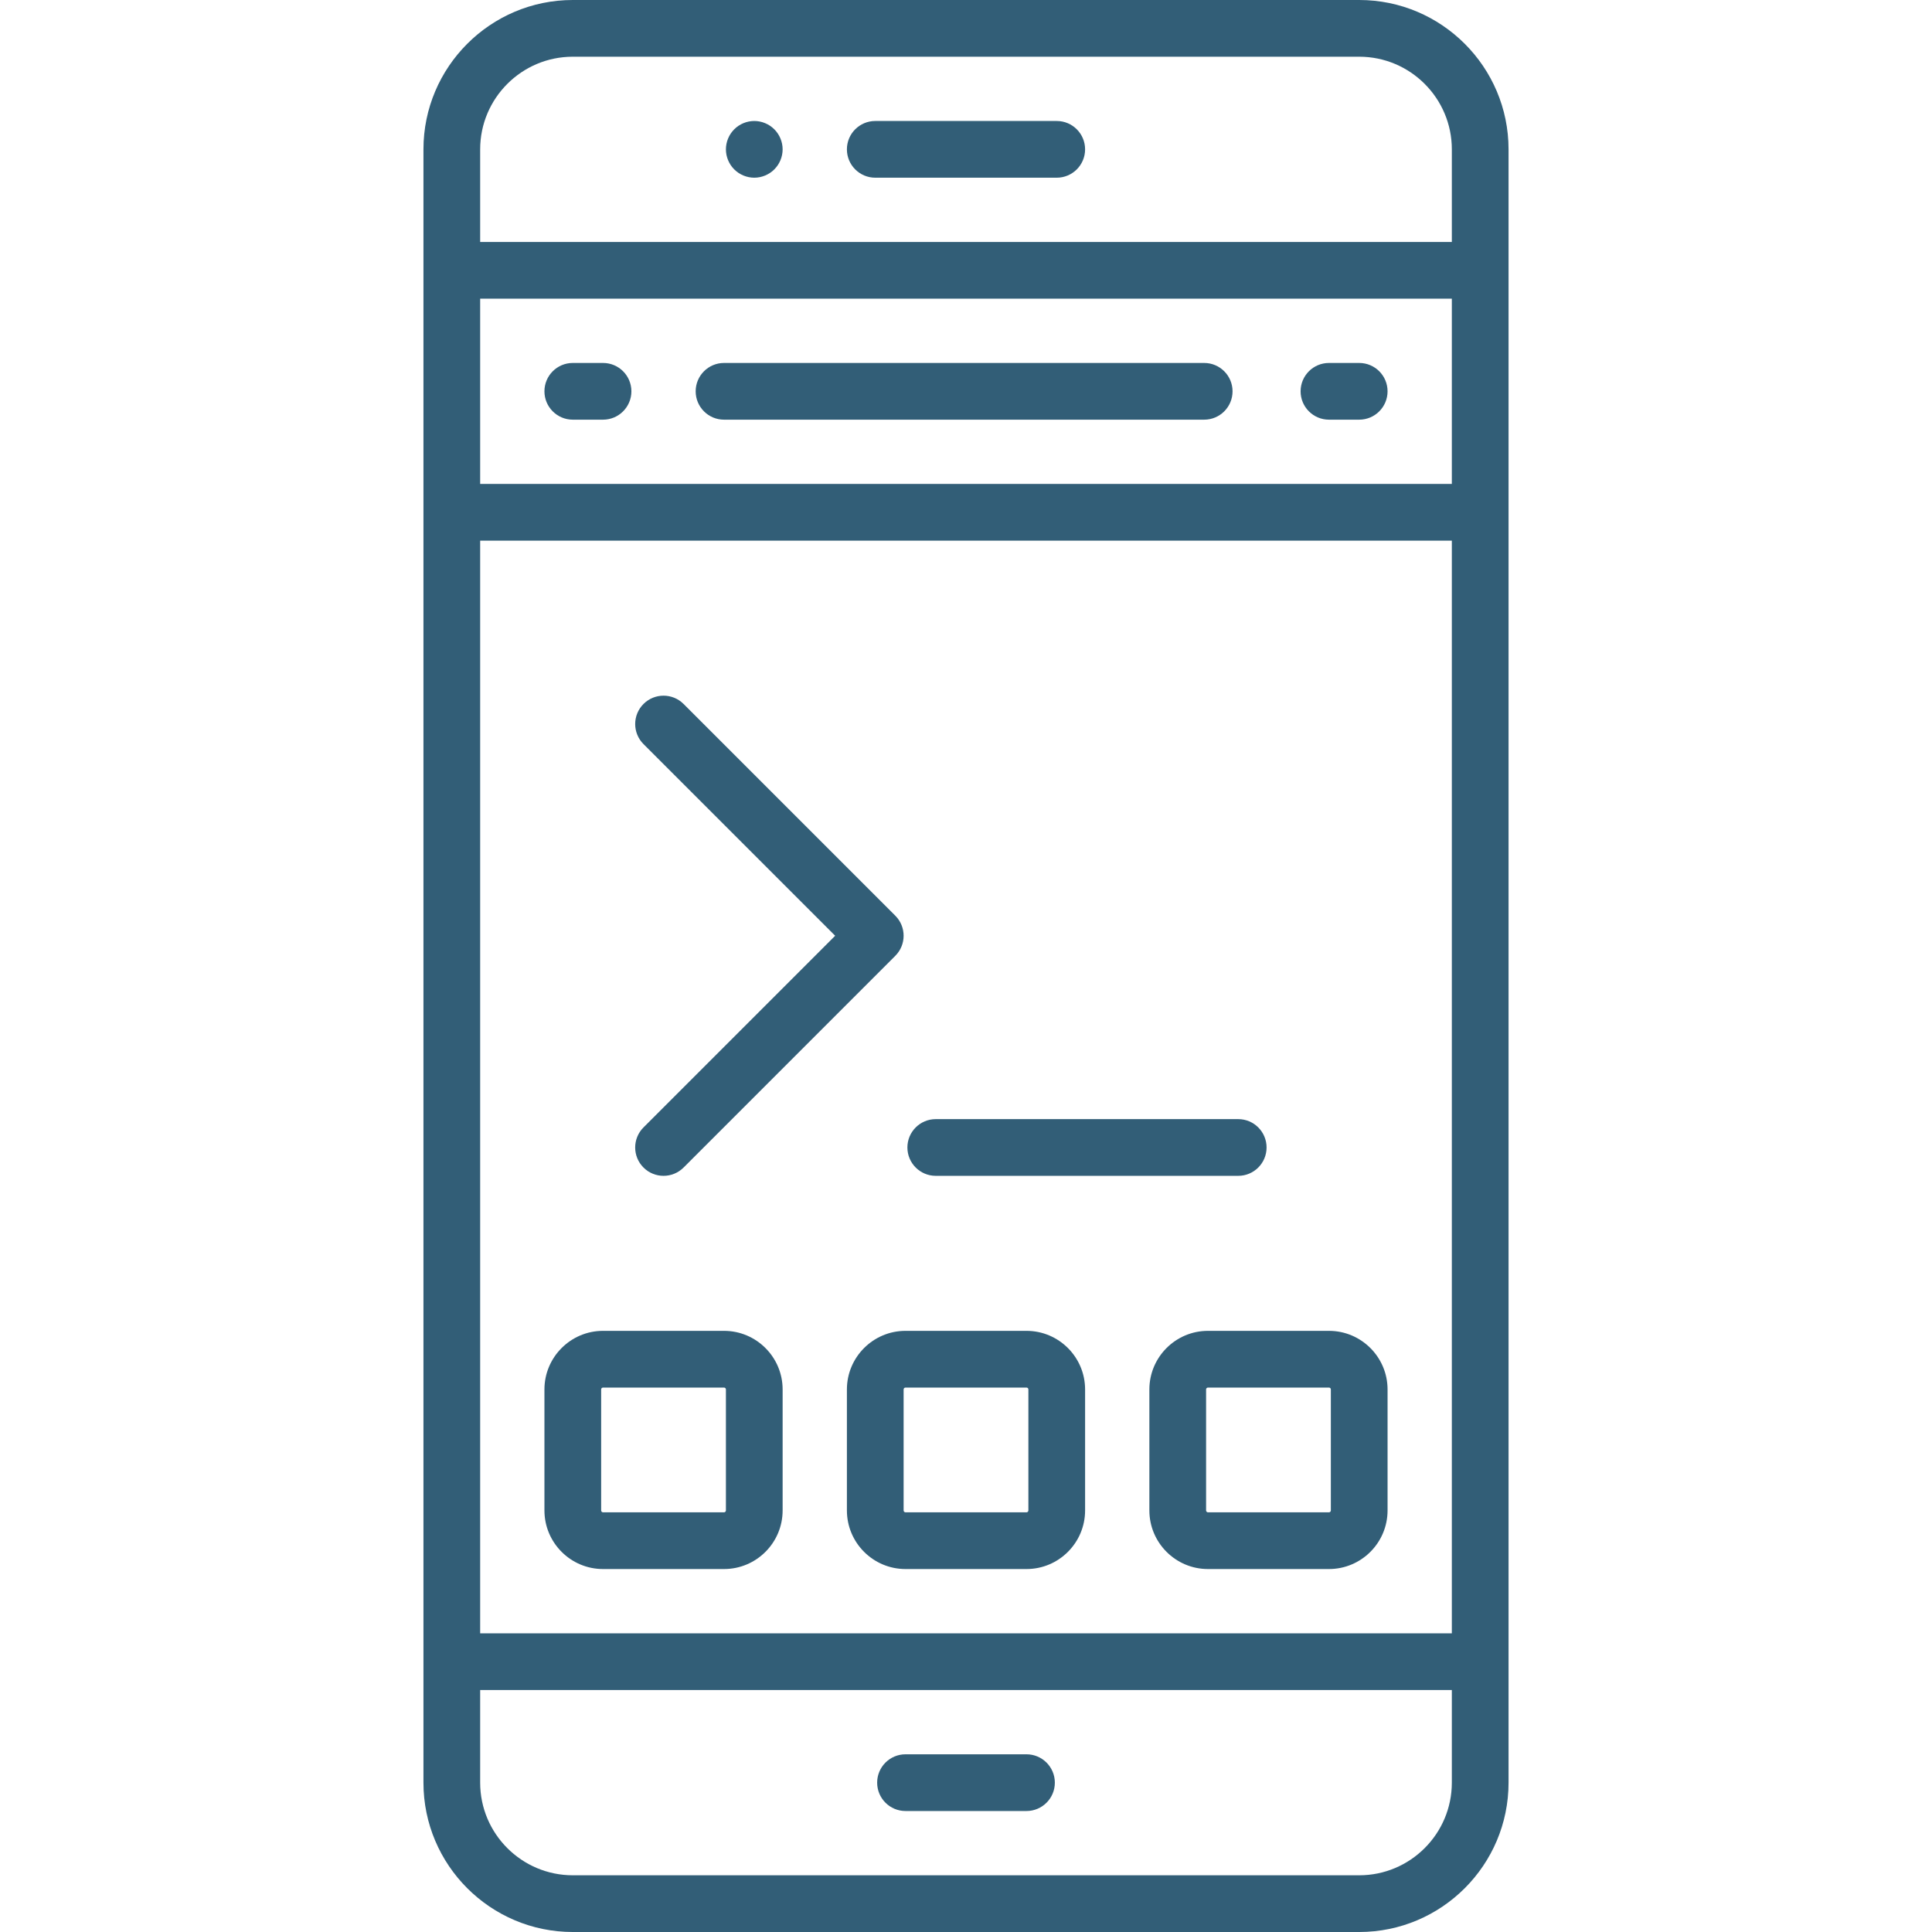 <?xml version="1.0" encoding="iso-8859-1"?>
<!-- Generator: Adobe Illustrator 19.0.0, SVG Export Plug-In . SVG Version: 6.00 Build 0)  -->
<svg version="1.1" id="Capa_1" xmlns="http://www.w3.org/2000/svg" xmlns:xlink="http://www.w3.org/1999/xlink" x="0px" y="0px"
	 viewBox="0 0 511 511" style="enable-background:new 0 0 511 511;" xml:space="preserve" fill="#325E77">
<g>
	<path d="M359.5,0h-208C129.72,0,112,17.72,112,39.5v432c0,21.78,17.72,39.5,39.5,39.5h208c21.78,0,39.5-17.72,39.5-39.5v-432
		C399,17.72,381.28,0,359.5,0z M127,79h257v49H127V79z M127,143h257v289H127V143z M151.5,15h208c13.509,0,24.5,10.991,24.5,24.5V64
		H127V39.5C127,25.991,137.991,15,151.5,15z M359.5,496h-208c-13.509,0-24.5-10.991-24.5-24.5V447h257v24.5
		C384,485.009,373.009,496,359.5,496z"/>
	<path d="M231.5,47h48c4.142,0,7.5-3.358,7.5-7.5s-3.358-7.5-7.5-7.5h-48c-4.142,0-7.5,3.358-7.5,7.5S227.358,47,231.5,47z"/>
	<path d="M271.5,464h-32c-4.142,0-7.5,3.358-7.5,7.5s3.358,7.5,7.5,7.5h32c4.142,0,7.5-3.358,7.5-7.5S275.642,464,271.5,464z"/>
	<path d="M199.5,47c1.97,0,3.91-0.8,5.3-2.2c1.4-1.39,2.2-3.33,2.2-5.3c0-1.97-0.8-3.91-2.2-5.3c-1.39-1.4-3.33-2.2-5.3-2.2
		c-1.97,0-3.91,0.8-5.3,2.2c-1.4,1.39-2.2,3.33-2.2,5.3c0,1.97,0.8,3.91,2.2,5.3C195.59,46.2,197.53,47,199.5,47z"/>
	<path d="M170.197,308.803c1.464,1.464,3.384,2.197,5.303,2.197s3.839-0.732,5.303-2.197l56-56c2.929-2.929,2.929-7.678,0-10.606
		l-56-56c-2.929-2.929-7.678-2.929-10.606,0c-2.929,2.929-2.929,7.678,0,10.606l50.697,50.697l-50.697,50.697
		C167.268,301.125,167.268,305.875,170.197,308.803z"/>
	<path d="M247.5,311h80c4.142,0,7.5-3.358,7.5-7.5s-3.358-7.5-7.5-7.5h-80c-4.142,0-7.5,3.358-7.5,7.5S243.358,311,247.5,311z"/>
	<path d="M191.5,352h-32c-8.547,0-15.5,6.953-15.5,15.5v32c0,8.547,6.953,15.5,15.5,15.5h32c8.547,0,15.5-6.953,15.5-15.5v-32
		C207,358.953,200.047,352,191.5,352z M192,399.5c0,0.276-0.224,0.5-0.5,0.5h-32c-0.276,0-0.5-0.224-0.5-0.5v-32
		c0-0.276,0.224-0.5,0.5-0.5h32c0.276,0,0.5,0.224,0.5,0.5V399.5z"/>
	<path d="M271.5,352h-32c-8.547,0-15.5,6.953-15.5,15.5v32c0,8.547,6.953,15.5,15.5,15.5h32c8.547,0,15.5-6.953,15.5-15.5v-32
		C287,358.953,280.047,352,271.5,352z M272,399.5c0,0.276-0.224,0.5-0.5,0.5h-32c-0.276,0-0.5-0.224-0.5-0.5v-32
		c0-0.276,0.224-0.5,0.5-0.5h32c0.276,0,0.5,0.224,0.5,0.5V399.5z"/>
	<path d="M351.5,352h-32c-8.547,0-15.5,6.953-15.5,15.5v32c0,8.547,6.953,15.5,15.5,15.5h32c8.547,0,15.5-6.953,15.5-15.5v-32
		C367,358.953,360.047,352,351.5,352z M352,399.5c0,0.276-0.224,0.5-0.5,0.5h-32c-0.276,0-0.5-0.224-0.5-0.5v-32
		c0-0.276,0.224-0.5,0.5-0.5h32c0.276,0,0.5,0.224,0.5,0.5V399.5z"/>
	<path d="M159.5,96h-8c-4.142,0-7.5,3.358-7.5,7.5s3.358,7.5,7.5,7.5h8c4.142,0,7.5-3.358,7.5-7.5S163.642,96,159.5,96z"/>
	<path d="M359.5,96h-8c-4.142,0-7.5,3.358-7.5,7.5s3.358,7.5,7.5,7.5h8c4.142,0,7.5-3.358,7.5-7.5S363.642,96,359.5,96z"/>
	<path d="M318.5,96h-127c-4.142,0-7.5,3.358-7.5,7.5s3.358,7.5,7.5,7.5h127c4.142,0,7.5-3.358,7.5-7.5S322.642,96,318.5,96z"/>
</g>
<g>
</g>
<g>
</g>
<g>
</g>
<g>
</g>
<g>
</g>
<g>
</g>
<g>
</g>
<g>
</g>
<g>
</g>
<g>
</g>
<g>
</g>
<g>
</g>
<g>
</g>
<g>
</g>
<g>
</g>
</svg>
